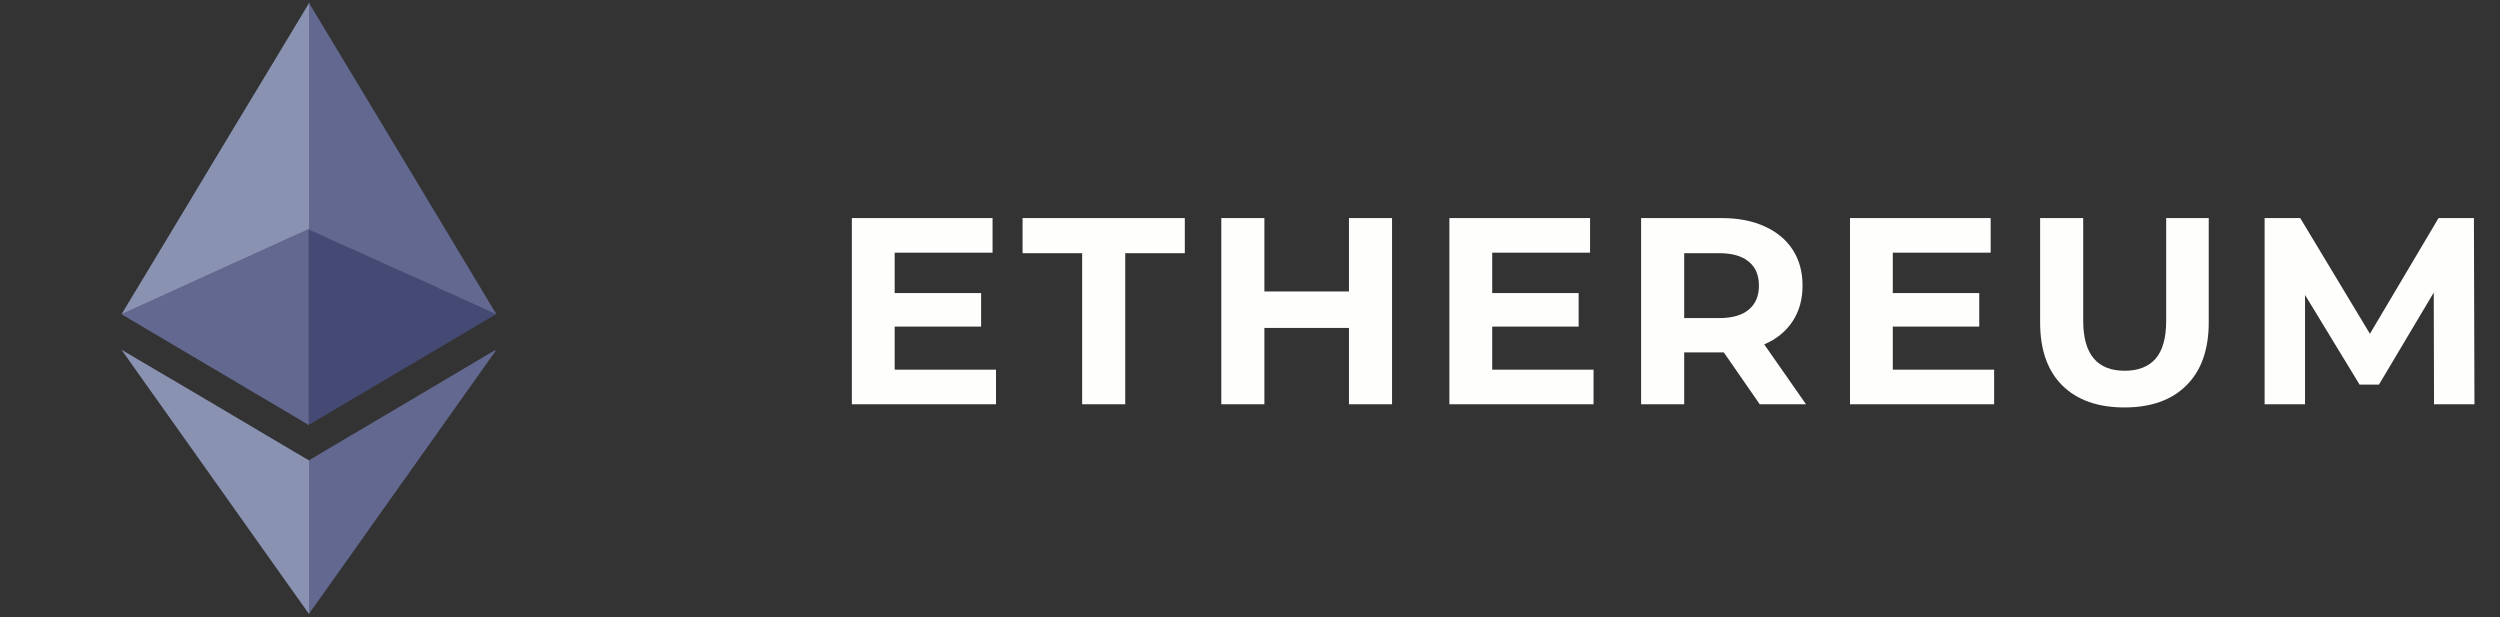 <svg width="235" height="58" viewBox="0 0 235 58" fill="none" xmlns="http://www.w3.org/2000/svg">
<rect x="0" y="0" width="235" height="58" fill="#333333" stroke="none"/>
<path d="M93.625 34.75V38H80.075V20.5H93.3V23.75H84.1V27.55H92.225V30.7H84.1V34.75H93.625ZM101.722 23.8H96.123V20.5H111.372V23.8H105.772V38H101.722V23.8ZM130.852 20.5V38H126.802V30.825H118.852V38H114.802V20.5H118.852V27.4H126.802V20.5H130.852ZM149.792 34.75V38H136.242V20.5H149.467V23.75H140.267V27.55H148.392V30.7H140.267V34.75H149.792ZM165.414 38L162.039 33.125H161.839H158.314V38H154.264V20.5H161.839C163.389 20.5 164.731 20.758 165.864 21.275C167.014 21.792 167.898 22.525 168.514 23.475C169.131 24.425 169.439 25.55 169.439 26.85C169.439 28.15 169.123 29.275 168.489 30.225C167.873 31.158 166.989 31.875 165.839 32.375L169.764 38H165.414ZM165.339 26.85C165.339 25.867 165.023 25.117 164.389 24.6C163.756 24.067 162.831 23.8 161.614 23.8H158.314V29.9H161.614C162.831 29.9 163.756 29.633 164.389 29.1C165.023 28.567 165.339 27.817 165.339 26.85ZM187.448 34.75V38H173.898V20.5H187.123V23.75H177.923V27.55H186.048V30.7H177.923V34.75H187.448ZM199.696 38.3C197.196 38.3 195.246 37.608 193.846 36.225C192.462 34.842 191.771 32.867 191.771 30.3V20.5H195.821V30.15C195.821 33.283 197.121 34.85 199.721 34.85C200.987 34.85 201.954 34.475 202.621 33.725C203.287 32.958 203.621 31.767 203.621 30.15V20.5H207.621V30.3C207.621 32.867 206.921 34.842 205.521 36.225C204.137 37.608 202.196 38.3 199.696 38.3ZM228.798 38L228.773 27.5L223.623 36.15H221.798L216.673 27.725V38H212.873V20.5H216.223L222.773 31.375L229.223 20.5H232.548L232.598 38H228.798Z" fill="#FEFEFD"/>
<path d="M29.086 0.314V0.343C29.115 0.486 29.115 0.657 29.115 0.829V21.429C29.086 21.543 29.001 21.571 28.915 21.629C28.315 21.914 27.744 22.171 27.143 22.429C26.315 22.8 25.458 23.2 24.629 23.571L21.629 24.943C20.801 25.314 19.972 25.686 19.172 26.057C18.201 26.514 17.201 26.943 16.229 27.4C15.401 27.771 14.572 28.171 13.715 28.543C13.029 28.857 12.344 29.143 11.686 29.457C11.629 29.486 11.572 29.514 11.515 29.514C11.486 29.514 11.486 29.514 11.458 29.486L12.229 28.2C13.715 25.743 15.172 23.314 16.658 20.857C18.229 18.229 19.829 15.6 21.401 12.971C22.858 10.543 24.343 8.114 25.801 5.686C26.858 3.914 27.944 2.143 29.001 0.371C29.029 0.314 29.058 0.286 29.058 0.229H29.086C29.058 0.257 29.086 0.286 29.086 0.314Z" fill="#8A92B2"/>
<path d="M46.629 29.486L46.657 29.514L42.457 32L29.257 39.8C29.2 39.829 29.143 39.857 29.114 39.886C29.029 39.886 29.029 39.8 29.029 39.771V39.514V21.857C29.029 21.771 29.029 21.657 29.057 21.571C29.086 21.457 29.171 21.486 29.257 21.514C29.629 21.686 30.029 21.857 30.4 22.029C31.514 22.543 32.629 23.057 33.743 23.543C34.714 23.971 35.657 24.429 36.629 24.857C37.6 25.286 38.571 25.743 39.543 26.171C40.371 26.543 41.229 26.943 42.057 27.314C42.886 27.686 43.743 28.086 44.571 28.457C45.229 28.743 45.886 29.057 46.543 29.343C46.543 29.429 46.571 29.457 46.629 29.486Z" fill="#454A75"/>
<path d="M29.086 57.629C29.086 57.657 29.057 57.686 29.057 57.714H29.029C29.029 57.657 28.971 57.629 28.943 57.571C27.171 55.086 25.4 52.571 23.628 50.086C21.829 47.543 20 44.971 18.2 42.429C16.457 39.971 14.686 37.486 12.943 35.029C12.486 34.371 12.029 33.743 11.571 33.086C11.543 33.029 11.514 33 11.457 32.914C11.543 32.914 11.6 32.971 11.629 33C14.114 34.457 16.571 35.914 19.057 37.371C21.914 39.057 24.743 40.743 27.6 42.429L29.057 43.286C29.114 43.343 29.114 43.4 29.114 43.457V57.229C29.114 57.371 29.114 57.514 29.086 57.629Z" fill="#8A92B2"/>
<path d="M11.429 29.543V29.514C12.343 29.114 13.229 28.686 14.143 28.286C15.314 27.743 16.486 27.229 17.657 26.686C18.543 26.286 19.457 25.857 20.343 25.457C21.657 24.857 22.943 24.286 24.257 23.686C25.143 23.286 26.029 22.886 26.943 22.457C27.571 22.171 28.229 21.886 28.857 21.6C28.914 21.571 29 21.543 29.029 21.486C29.057 21.486 29.057 21.514 29.029 21.543V39.686C29.029 39.771 29 39.857 29.057 39.914C29 40 28.943 39.914 28.914 39.886C28.657 39.743 28.4 39.6 28.143 39.429C22.629 36.171 17.086 32.886 11.571 29.629C11.543 29.6 11.486 29.571 11.429 29.543Z" fill="#62688F"/>
<path d="M46.571 32.914H46.6C46.6 32.971 46.543 33.029 46.514 33.086C41.257 40.486 36 47.914 30.743 55.314C30.2 56.086 29.629 56.857 29.086 57.629C29.057 57.6 29.057 57.571 29.057 57.543V57.371V43.514V43.257C30.257 42.543 31.429 41.857 32.629 41.143C37.257 38.4 41.886 35.686 46.486 32.943C46.514 32.971 46.543 32.943 46.571 32.914Z" fill="#62688F"/>
<path d="M29.057 21.543V21.486V21.314V0.571C29.057 0.486 29.029 0.429 29.086 0.343C34.886 9.971 40.686 19.571 46.457 29.2C46.514 29.286 46.6 29.4 46.629 29.514C46.229 29.371 45.857 29.171 45.486 29C45.029 28.8 44.543 28.571 44.086 28.371C43.8 28.229 43.486 28.114 43.2 27.971C42.714 27.743 42.229 27.543 41.743 27.314C41.457 27.2 41.171 27.057 40.886 26.914L39 26.057C38.686 25.914 38.371 25.771 38.029 25.629L36.657 25.029C36.371 24.914 36.086 24.771 35.8 24.629L33.914 23.771C33.6 23.629 33.286 23.486 32.943 23.343L31.571 22.743C31.257 22.6 30.971 22.457 30.657 22.314C30.114 22.057 29.571 21.8 29 21.571C29.086 21.543 29.057 21.543 29.057 21.543Z" fill="#62688F"/>
</svg>
